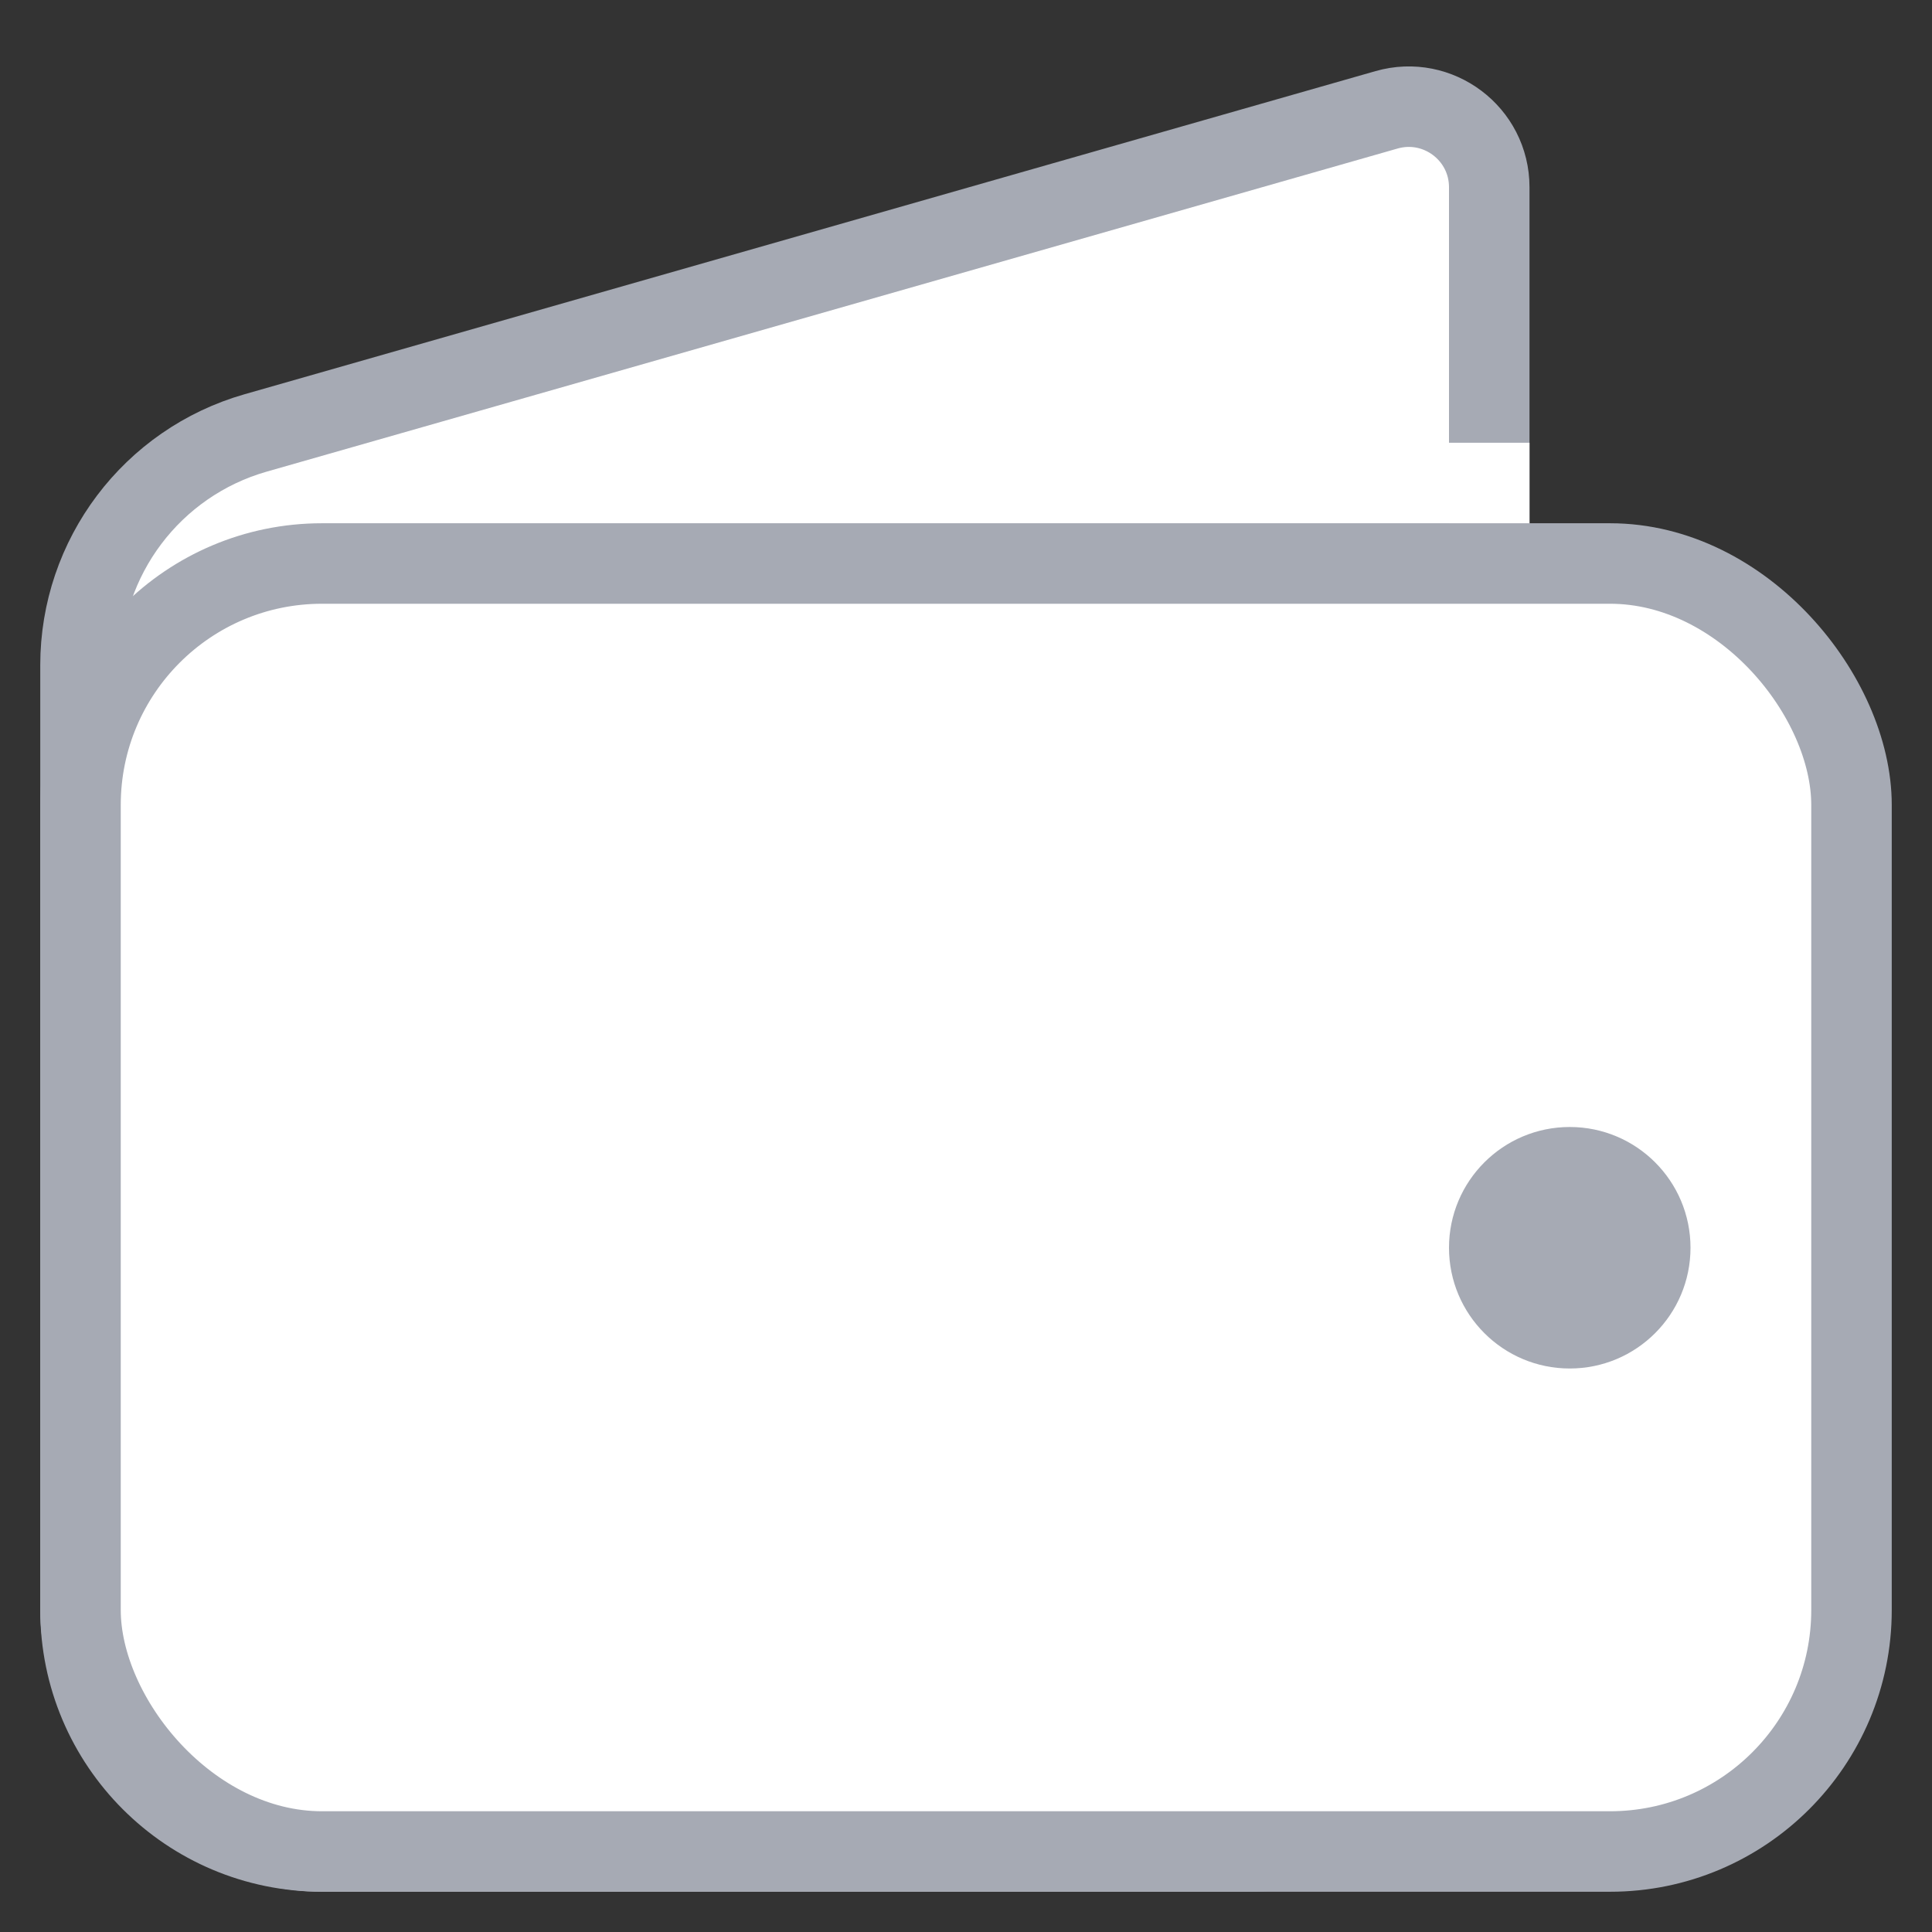 <svg width="24" height="24" viewBox="0 0 24 24" fill="none" xmlns="http://www.w3.org/2000/svg">
    <rect x="0" y="0" width="24" height="24" fill="#333333" stroke="none"/>
    <path d="M1 8.263C1 6.923 1.888 5.746 3.176 5.378L17.225 1.364C17.864 1.182 18.5 1.661 18.5 2.326V20C18.5 21.657 17.157 23 15.5 23H4C2.343 23 1 21.657 1 20V8.263Z" fill="white" stroke="#A6AAB4"/>
    <rect x="1" y="7" width="22" height="16" rx="3" fill="white" stroke="#A6AAB4"/>
    <circle cx="19.5" cy="15.5" r="1.5" fill="#A6AAB4"/>
    <rect x="18" y="5.5" width="1" height="1" fill="white"/>
</svg>
